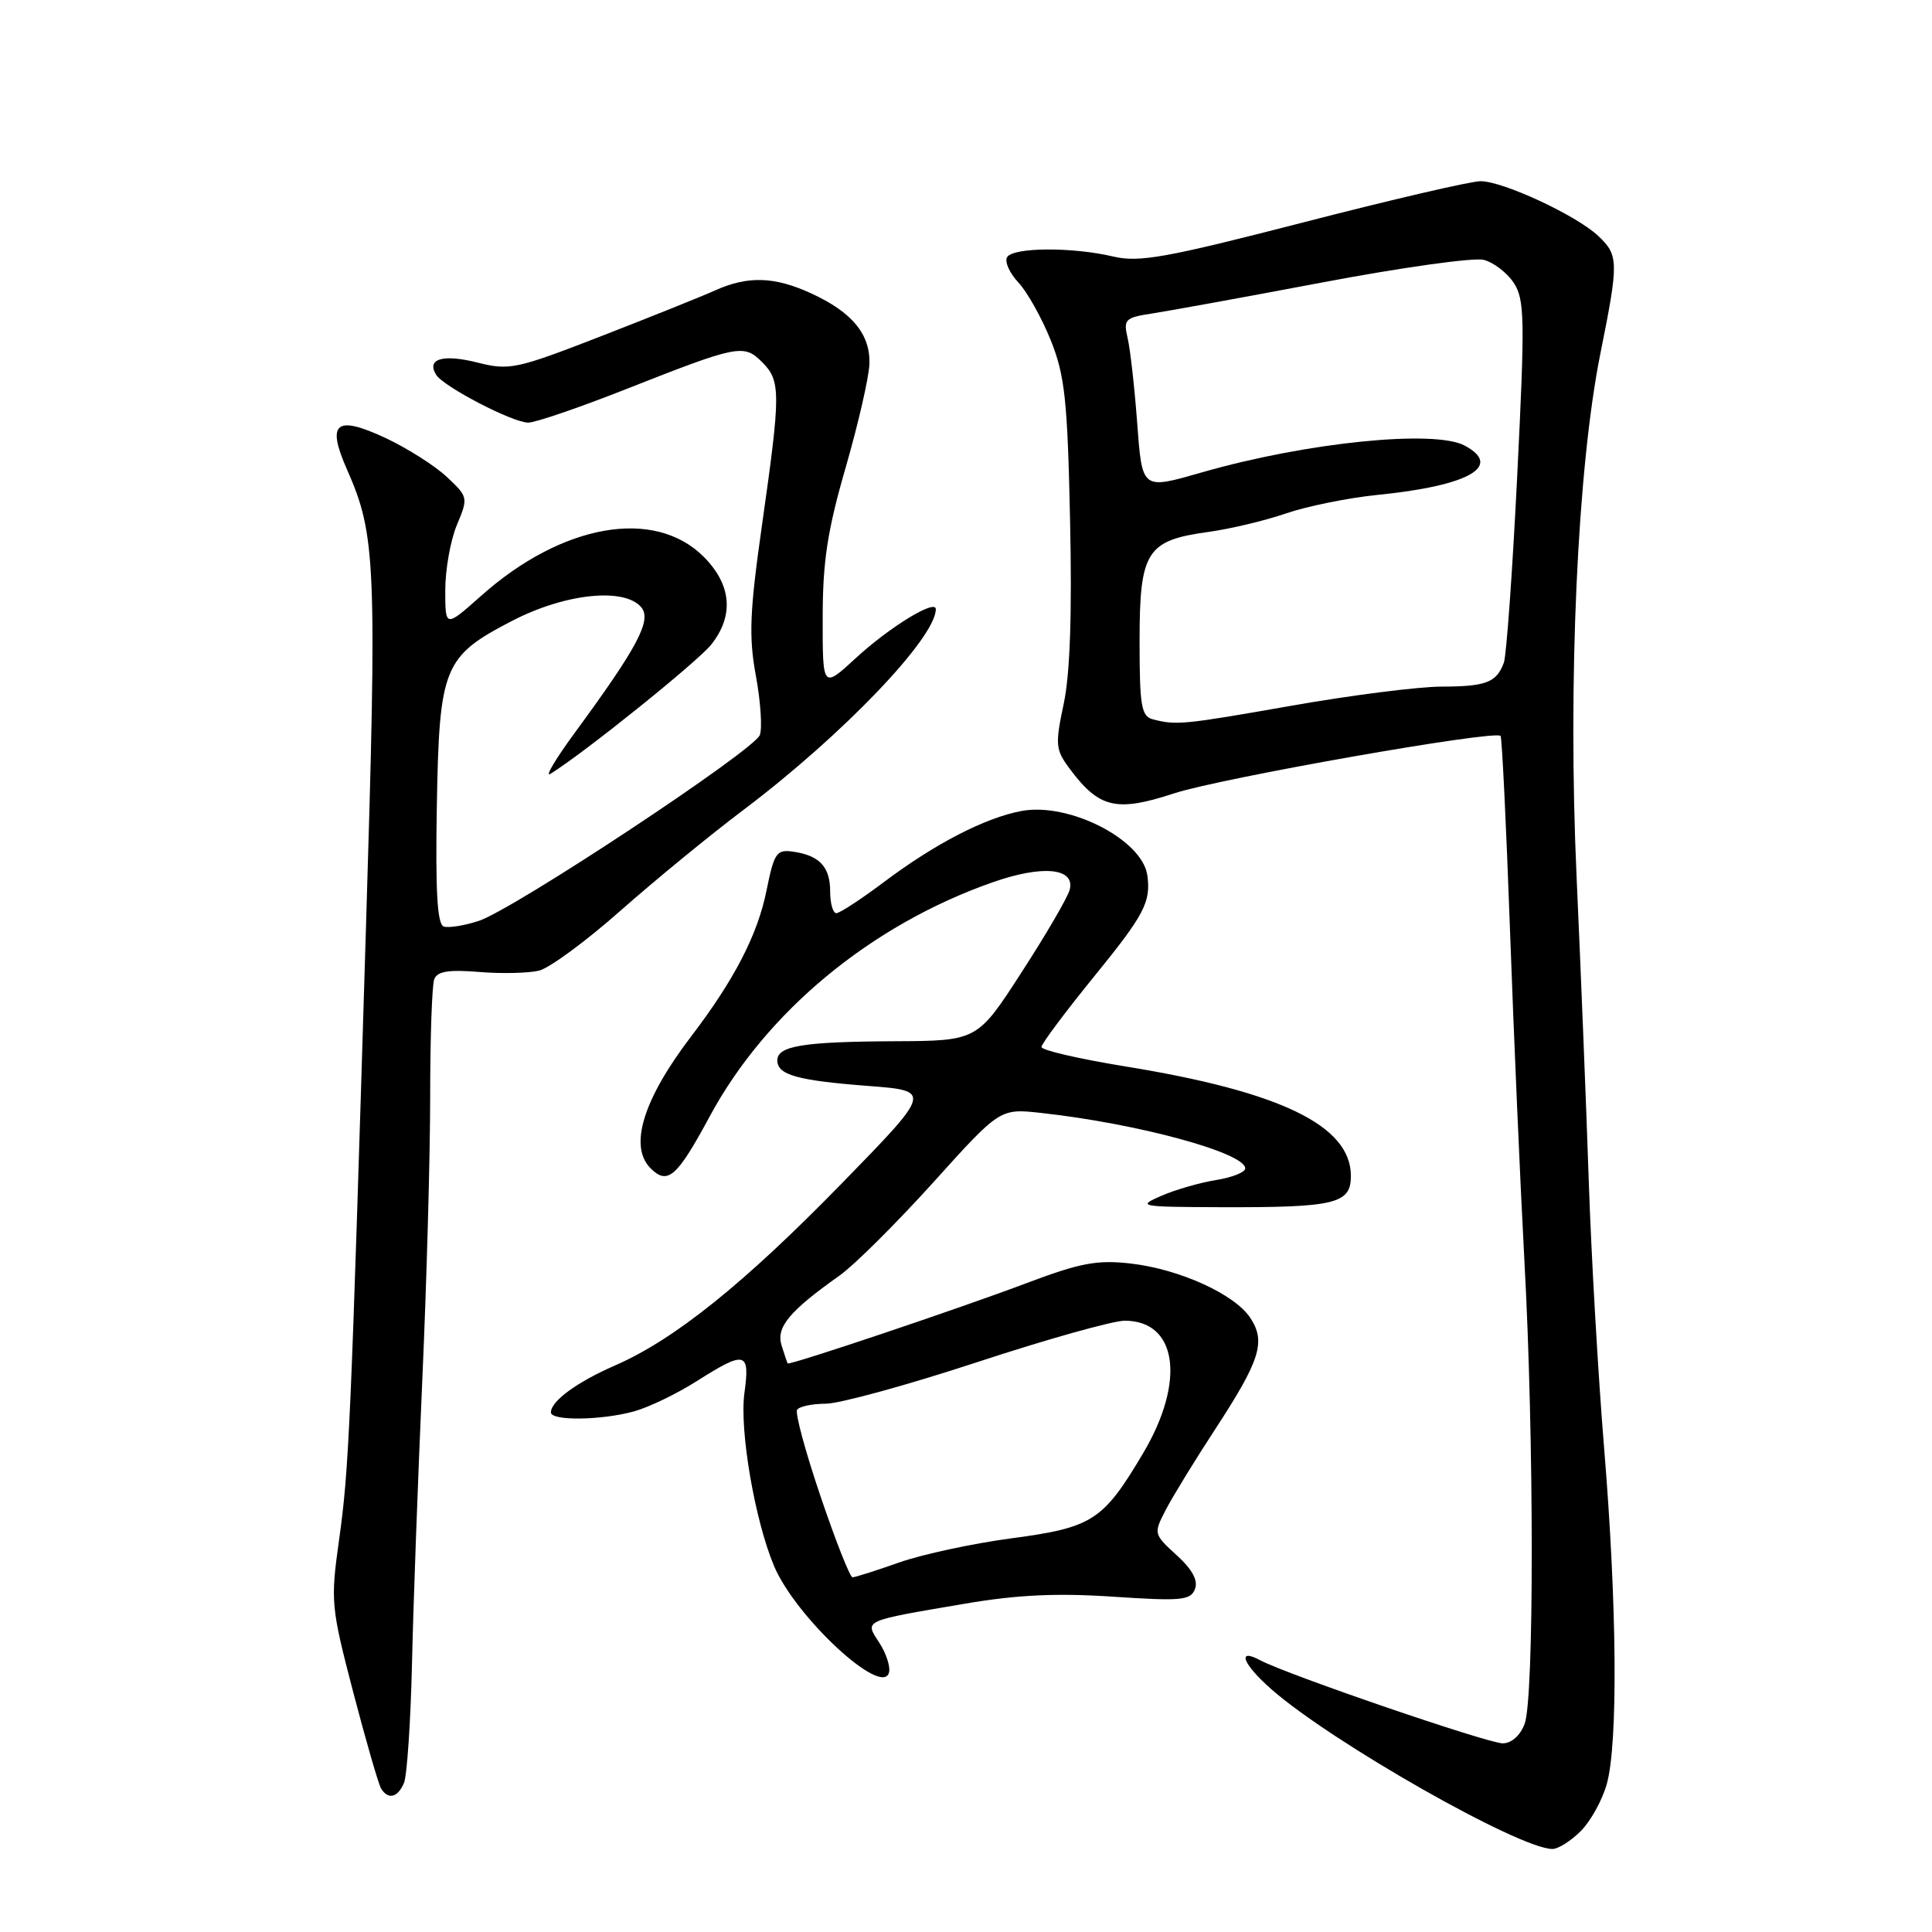 <?xml version="1.0" encoding="UTF-8" standalone="no"?>
<!DOCTYPE svg PUBLIC "-//W3C//DTD SVG 1.1//EN" "http://www.w3.org/Graphics/SVG/1.1/DTD/svg11.dtd" >
<svg xmlns="http://www.w3.org/2000/svg" xmlns:xlink="http://www.w3.org/1999/xlink" version="1.1" viewBox="0 0 256 256">
 <g >
 <path fill="currentColor"
d=" M 209.46 242.63 C 210.77 241.32 212.32 238.51 212.91 236.38 C 214.41 230.99 214.26 212.64 212.56 191.96 C 211.77 182.36 210.85 166.40 210.52 156.50 C 210.19 146.60 209.46 128.50 208.91 116.27 C 207.73 90.35 209.01 62.04 212.06 46.84 C 214.51 34.67 214.49 33.81 211.75 31.24 C 208.85 28.52 199.17 24.02 196.19 24.01 C 194.93 24.00 184.35 26.46 172.69 29.47 C 154.46 34.17 150.94 34.80 147.50 33.99 C 142.08 32.71 134.27 32.76 133.45 34.07 C 133.09 34.66 133.76 36.18 134.94 37.43 C 136.12 38.69 138.05 42.15 139.24 45.11 C 141.10 49.77 141.45 53.00 141.79 68.93 C 142.06 81.32 141.79 89.29 140.95 93.24 C 139.80 98.66 139.86 99.33 141.70 101.81 C 145.63 107.10 147.90 107.64 155.56 105.13 C 161.71 103.11 198.02 96.71 198.83 97.51 C 199.02 97.69 199.58 109.23 200.08 123.17 C 200.58 137.10 201.44 156.84 201.99 167.03 C 203.28 190.63 203.29 225.10 202.02 228.43 C 201.44 229.97 200.27 231.00 199.12 231.00 C 197.13 231.00 170.53 221.89 166.98 219.99 C 163.82 218.30 164.67 220.50 168.47 223.84 C 176.49 230.88 201.33 245.00 205.71 245.00 C 206.47 245.00 208.16 243.93 209.46 242.63 Z  M 53.53 236.25 C 53.93 235.29 54.41 228.20 54.59 220.50 C 54.76 212.80 55.38 195.93 55.95 183.00 C 56.53 170.07 57.00 153.12 57.00 145.33 C 57.00 137.54 57.24 130.53 57.54 129.75 C 57.95 128.70 59.45 128.46 63.50 128.79 C 66.47 129.04 70.05 128.95 71.44 128.61 C 72.83 128.26 77.69 124.68 82.23 120.66 C 86.78 116.64 94.11 110.63 98.52 107.31 C 111.62 97.43 123.98 84.53 124.00 80.72 C 124.00 79.33 117.87 83.08 113.39 87.21 C 109.00 91.25 109.00 91.25 109.01 81.88 C 109.01 74.43 109.63 70.34 112.04 62.00 C 113.71 56.22 115.13 50.04 115.20 48.26 C 115.35 44.32 112.94 41.38 107.50 38.88 C 102.63 36.64 99.11 36.53 94.78 38.47 C 92.98 39.28 86.15 42.02 79.62 44.56 C 68.36 48.93 67.50 49.11 63.22 48.03 C 58.67 46.89 56.48 47.55 57.79 49.66 C 58.78 51.24 67.93 56.00 70.00 56.00 C 70.93 56.00 76.70 54.03 82.81 51.62 C 97.82 45.70 98.55 45.55 100.98 47.98 C 103.46 50.46 103.47 52.00 100.99 69.42 C 99.33 81.09 99.20 84.35 100.16 89.56 C 100.79 92.97 101.02 96.50 100.68 97.40 C 99.89 99.46 68.10 120.48 63.45 122.02 C 61.54 122.65 59.45 122.98 58.80 122.77 C 57.94 122.48 57.69 118.13 57.88 106.94 C 58.20 88.32 58.74 86.99 67.89 82.25 C 74.91 78.62 82.76 77.81 84.98 80.48 C 86.38 82.17 84.49 85.75 76.26 96.96 C 73.65 100.51 72.15 103.02 72.93 102.54 C 77.36 99.81 92.50 87.63 94.26 85.39 C 97.29 81.55 96.93 77.47 93.24 73.77 C 86.71 67.25 74.49 69.39 63.75 78.95 C 59.00 83.17 59.00 83.17 59.00 78.21 C 59.00 75.48 59.69 71.59 60.54 69.56 C 62.06 65.93 62.03 65.84 59.19 63.18 C 57.61 61.70 53.98 59.40 51.14 58.06 C 44.48 54.95 43.22 55.98 46.00 62.26 C 49.81 70.89 49.97 74.60 48.49 123.00 C 46.48 189.31 46.24 194.73 44.92 204.10 C 43.79 212.19 43.86 212.94 46.81 224.25 C 48.50 230.71 50.16 236.45 50.50 237.00 C 51.44 238.51 52.70 238.20 53.53 236.25 Z  M 116.50 217.65 C 114.55 214.66 114.21 214.82 127.90 212.49 C 134.78 211.32 140.03 211.07 147.49 211.57 C 156.53 212.17 157.76 212.06 158.34 210.56 C 158.78 209.42 157.99 207.96 155.90 206.06 C 152.86 203.28 152.84 203.21 154.46 200.08 C 155.36 198.34 158.33 193.49 161.07 189.30 C 166.98 180.24 167.75 177.79 165.68 174.64 C 163.62 171.49 156.29 168.16 149.79 167.42 C 145.35 166.92 143.13 167.34 136.00 170.03 C 127.27 173.33 104.60 180.95 104.37 180.66 C 104.31 180.57 103.94 179.49 103.56 178.27 C 102.82 175.86 104.58 173.74 111.27 169.00 C 113.21 167.62 118.78 162.08 123.65 156.69 C 132.50 146.87 132.50 146.87 137.95 147.47 C 150.72 148.87 165.00 152.75 165.00 154.82 C 165.00 155.33 163.26 156.02 161.14 156.36 C 159.02 156.70 155.75 157.64 153.89 158.45 C 150.64 159.86 150.95 159.92 161.62 159.96 C 176.94 160.01 179.00 159.52 179.00 155.82 C 179.00 149.15 169.70 144.64 149.01 141.29 C 142.96 140.30 138.00 139.16 138.00 138.73 C 138.00 138.31 141.15 134.10 145.00 129.36 C 151.64 121.20 152.51 119.53 152.03 116.00 C 151.38 111.26 141.66 106.28 135.35 107.46 C 130.51 108.37 123.87 111.80 117.07 116.92 C 114.08 119.16 111.27 121.00 110.82 121.00 C 110.37 121.00 110.00 119.71 110.00 118.12 C 110.00 114.86 108.59 113.35 105.09 112.85 C 102.89 112.53 102.58 113.00 101.56 118.03 C 100.39 123.85 97.29 129.85 91.58 137.33 C 85.22 145.67 83.30 151.90 86.20 154.80 C 88.47 157.07 89.70 155.98 94.03 147.95 C 101.49 134.09 115.38 122.58 131.50 116.92 C 138.13 114.58 142.49 115.00 141.74 117.90 C 141.48 118.90 138.62 123.81 135.38 128.81 C 129.50 137.92 129.50 137.92 118.50 137.97 C 106.39 138.03 103.00 138.59 103.00 140.51 C 103.00 142.43 105.64 143.17 115.00 143.89 C 123.50 144.54 123.50 144.54 111.50 156.85 C 98.55 170.12 89.38 177.48 81.54 180.91 C 76.45 183.13 73.00 185.65 73.00 187.15 C 73.00 188.30 79.69 188.21 84.03 187.01 C 85.98 186.47 89.71 184.67 92.32 183.01 C 98.77 178.92 99.40 179.07 98.64 184.58 C 97.97 189.48 100.00 201.37 102.55 207.47 C 105.41 214.30 117.05 225.06 117.81 221.56 C 117.98 220.77 117.39 219.01 116.50 217.65 Z  M 152.75 95.31 C 151.23 94.91 151.00 93.54 151.00 84.93 C 151.00 73.07 151.92 71.61 160.08 70.49 C 163.00 70.09 167.66 68.98 170.44 68.02 C 173.22 67.07 178.65 65.97 182.50 65.58 C 194.63 64.37 199.20 61.78 194.07 59.04 C 190.07 56.90 173.19 58.61 159.41 62.55 C 151.19 64.90 151.36 65.03 150.66 55.75 C 150.32 51.21 149.76 46.29 149.42 44.81 C 148.84 42.32 149.07 42.09 152.65 41.54 C 154.77 41.22 164.98 39.36 175.35 37.40 C 185.72 35.44 195.28 34.10 196.59 34.43 C 197.90 34.76 199.70 36.14 200.58 37.48 C 202.03 39.69 202.07 42.27 201.04 63.02 C 200.41 75.72 199.61 86.87 199.27 87.80 C 198.30 90.44 196.92 90.97 190.97 90.98 C 187.94 90.99 179.04 92.12 171.20 93.50 C 156.74 96.04 155.86 96.12 152.75 95.31 Z  M 108.74 198.31 C 106.74 192.43 105.34 187.26 105.62 186.81 C 105.89 186.37 107.60 186.00 109.41 186.00 C 111.22 186.00 120.24 183.53 129.46 180.50 C 138.67 177.47 147.48 175.00 149.03 175.00 C 156.01 175.00 157.12 183.04 151.47 192.56 C 146.16 201.51 144.77 202.40 134.06 203.83 C 128.94 204.51 122.24 205.95 119.16 207.03 C 116.09 208.12 113.30 209.00 112.96 209.00 C 112.63 209.00 110.73 204.19 108.74 198.31 Z "/>
</g>
</svg>
